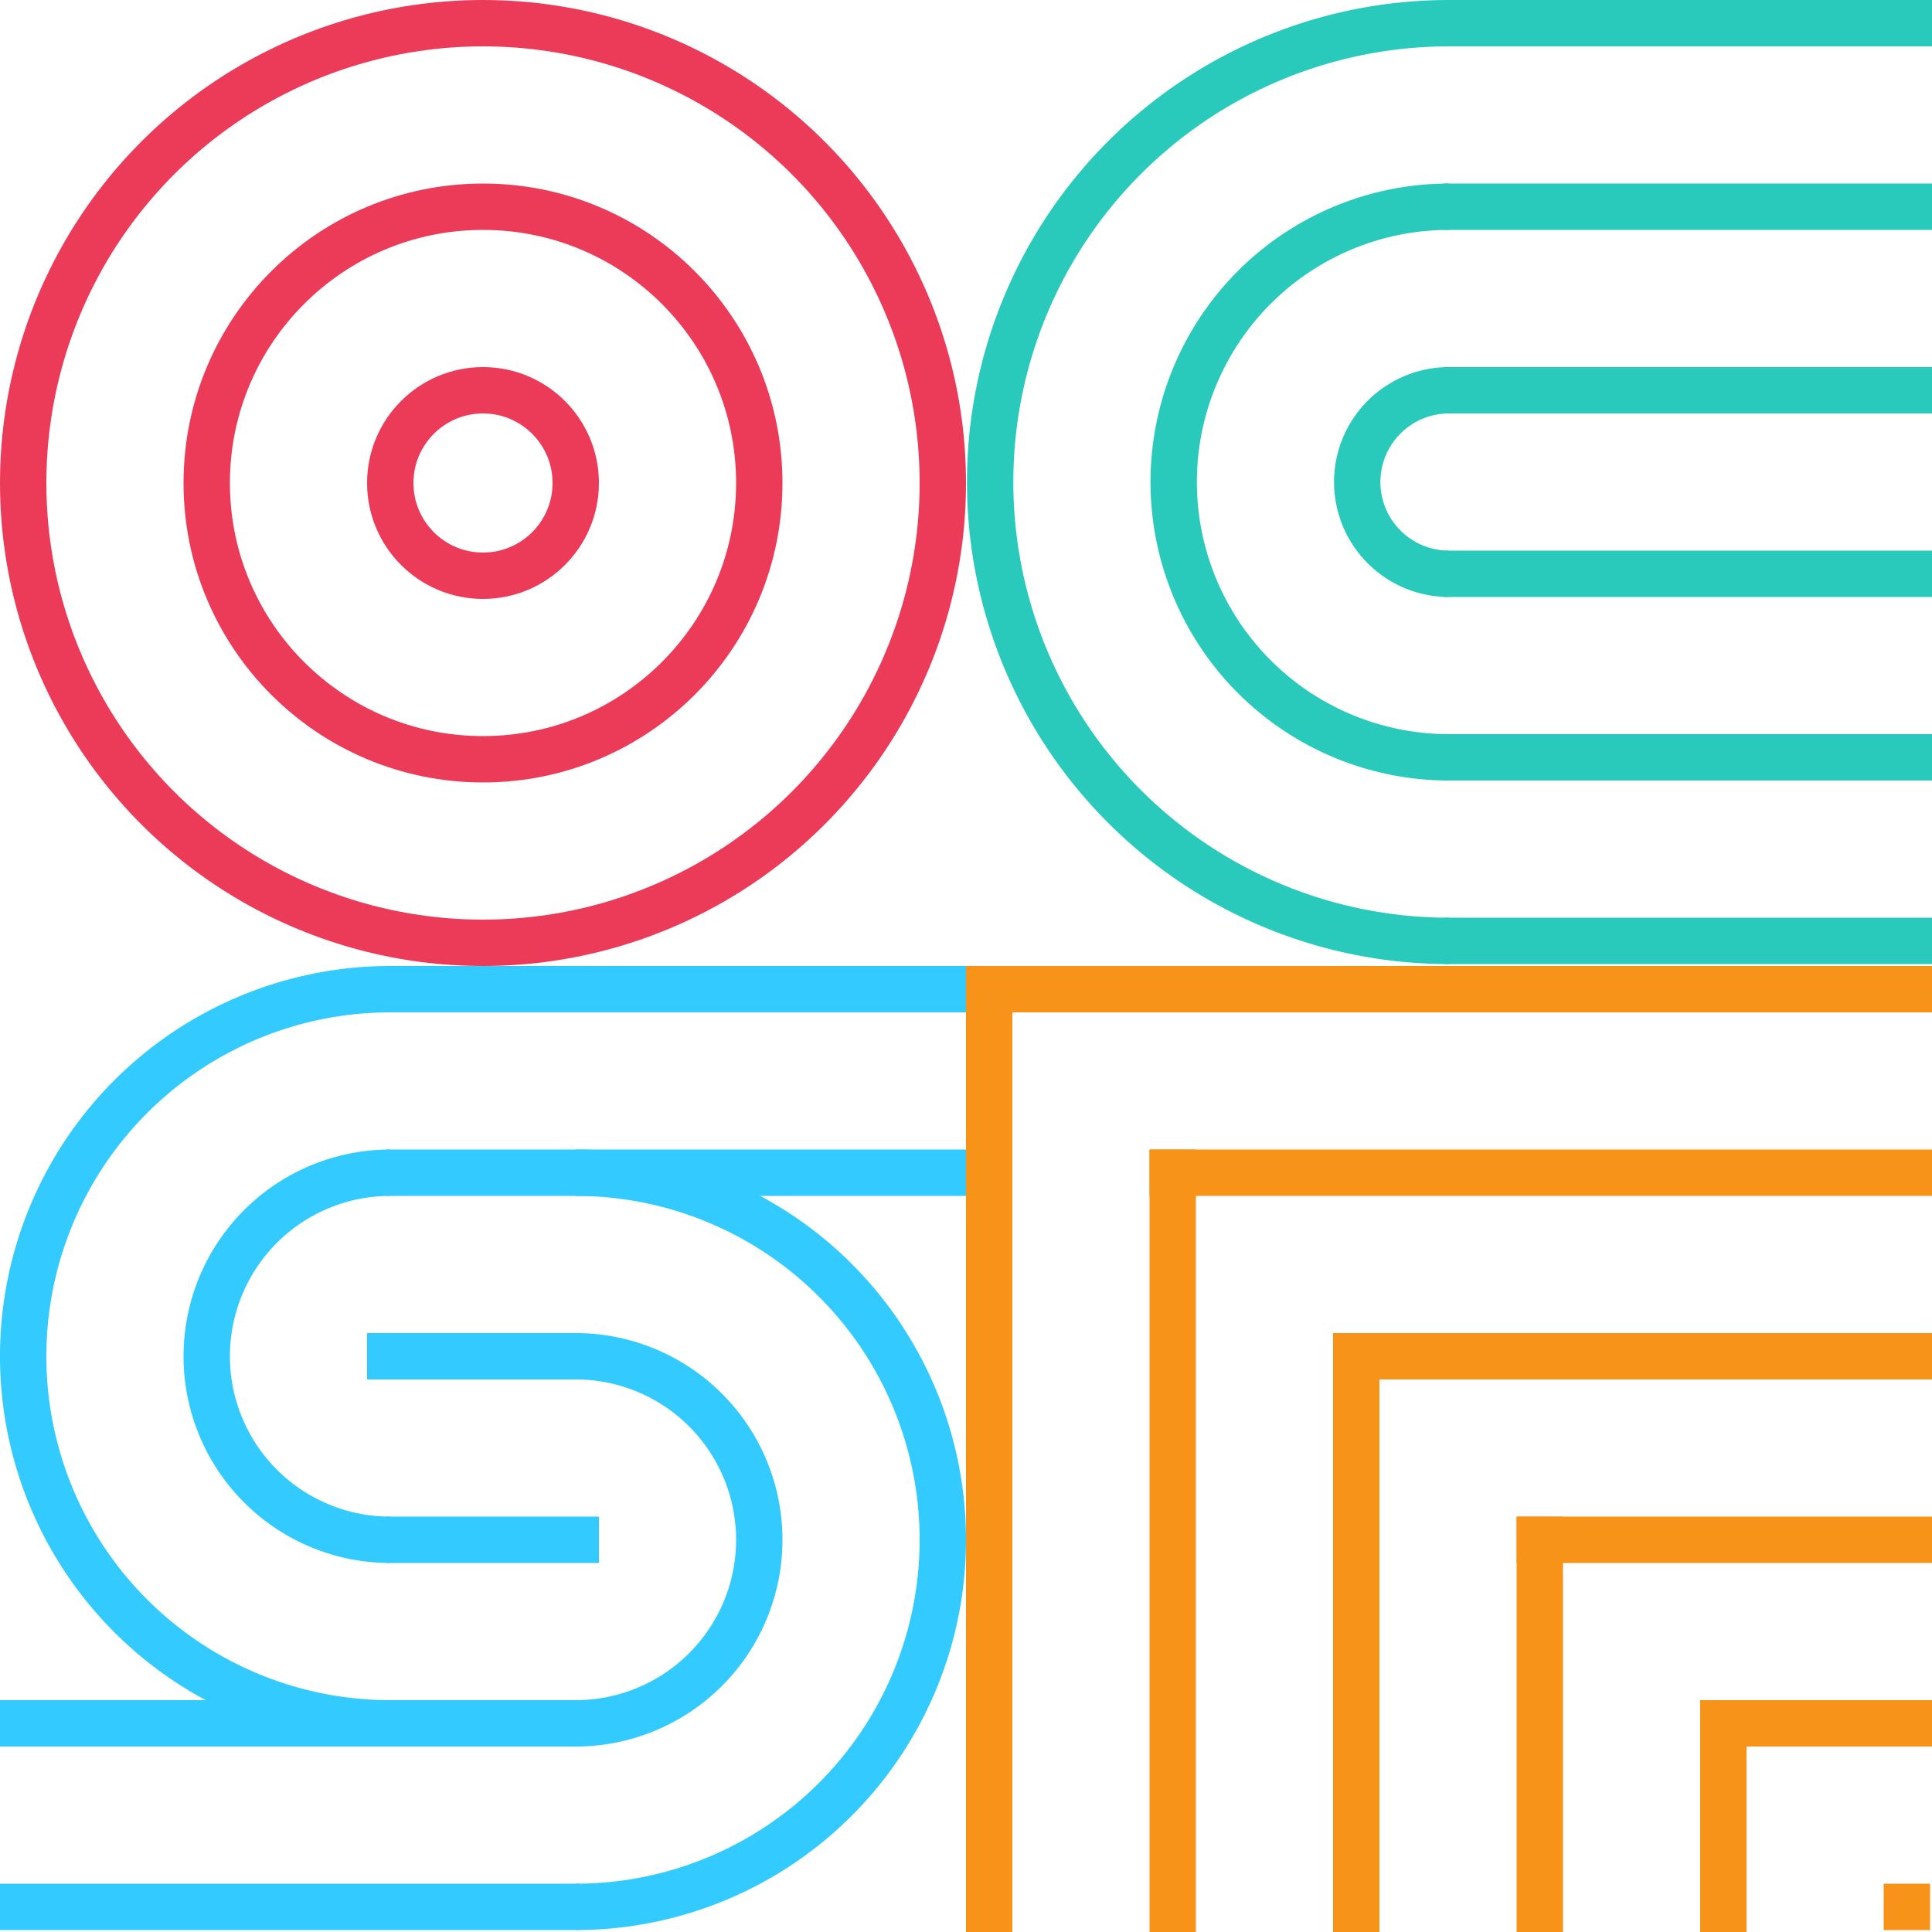 <?xml version="1.0" ?>
<svg xmlns="http://www.w3.org/2000/svg" viewBox="0 0 200 200">
	<style>
		.amaranth { stroke: #ec3a59; fill: none; }
		.turquoise1 { stroke: #29cabb; fill: none; }
		.turquoise2 { fill: #29cabb; }
		.dodger1 { stroke: #32caff; fill: none; }
		.dodger2 { fill: #32caff; }
		.poppy { fill: #f79319; }
	</style>
	<g name="upper_left" class="amaranth">
		<circle cx="50" cy="50" r="47.6" stroke-width="4.8"/>
		<circle cx="50" cy="50" r="28.6" stroke-width="4.8"/>
		<circle cx="50" cy="50" r="9.6" stroke-width="4.8"/>
	</g>
	<g name="lower_right" class="poppy">
		<rect x="100" y="100" height="100" width="4.8"/>
		<rect x="100" y="100" height="4.8" width="100"/>
		<rect x="119" y="119" height="81" width="4.8"/>
		<rect x="119" y="119" height="4.8" width="81"/>
		<rect x="138" y="138" height="62" width="4.8"/>
		<rect x="138" y="138" height="4.8" width="62"/>
		<rect x="157" y="157" height="43" width="4.8"/>
		<rect x="157" y="157" height="4.8" width="43"/>
		<rect x="176" y="176" height="24" width="4.8"/>
		<rect x="176" y="176" height="4.8" width="24"/>
		<rect x="195" y="195" height="4.8" width="4.8"/>
	</g>
	<g name="upper_right">
		<path d=" M 150 97.4 A 47 47 0 0 1 150 2.4" class="turquoise1" stroke-width="4.8"/>
		<rect x="149.5" y="95" width="50.5" height="4.8" class="turquoise2"/>
		<rect x="149.5" y="0" width="50.5" height="4.8" class="turquoise2"/>
		<path d=" M 150 78.4 A 27 27 0 0 1 150 21.4" class="turquoise1" stroke-width="4.8"/>
		<rect x="149.5" y="76" width="50.5" height="4.8" class="turquoise2"/>
		<rect x="149.5" y="19" width="50.5" height="4.8" class="turquoise2"/>
		<path d=" M 150 59.4 A 7 7 0 0 1 150 40.4" class="turquoise1" stroke-width="4.8"/>
		<rect x="149.5" y="57" width="50.5" height="4.8" class="turquoise2"/>
		<rect x="149.5" y="38" width="50.5" height="4.8" class="turquoise2"/>
	</g>
	<g name="lower_left">
		<path d=" M 40.4 178.4 A 38 38 0 0 1 40.4 102.4" class="dodger1" stroke-width="4.8"/>
		<path d=" M 40.4 159.4 A 19 19 0 0 1 40.4 121.4" class="dodger1" stroke-width="4.8"/>
		<path d=" M 59.6 178.4 A 19 19 0 0 0 59.6 140.4" class="dodger1" stroke-width="4.8"/>
		<path d=" M 59.6 197.4 A 38 38 0 0 0 59.6 121.4" class="dodger1" stroke-width="4.8"/>
		<rect x="40" y="100" width="60" height="4.8" class="dodger2"/>
		<rect x="40" y="119" width="60" height="4.8" class="dodger2"/>
		<rect x="38" y="138" width="22" height="4.8" class="dodger2"/>
		<rect x="40" y="157" width="22" height="4.8" class="dodger2"/>
		<rect x="0" y="176" width="60" height="4.8" class="dodger2"/>
		<rect x="0" y="195" width="60" height="4.8" class="dodger2"/>
	</g>
</svg>